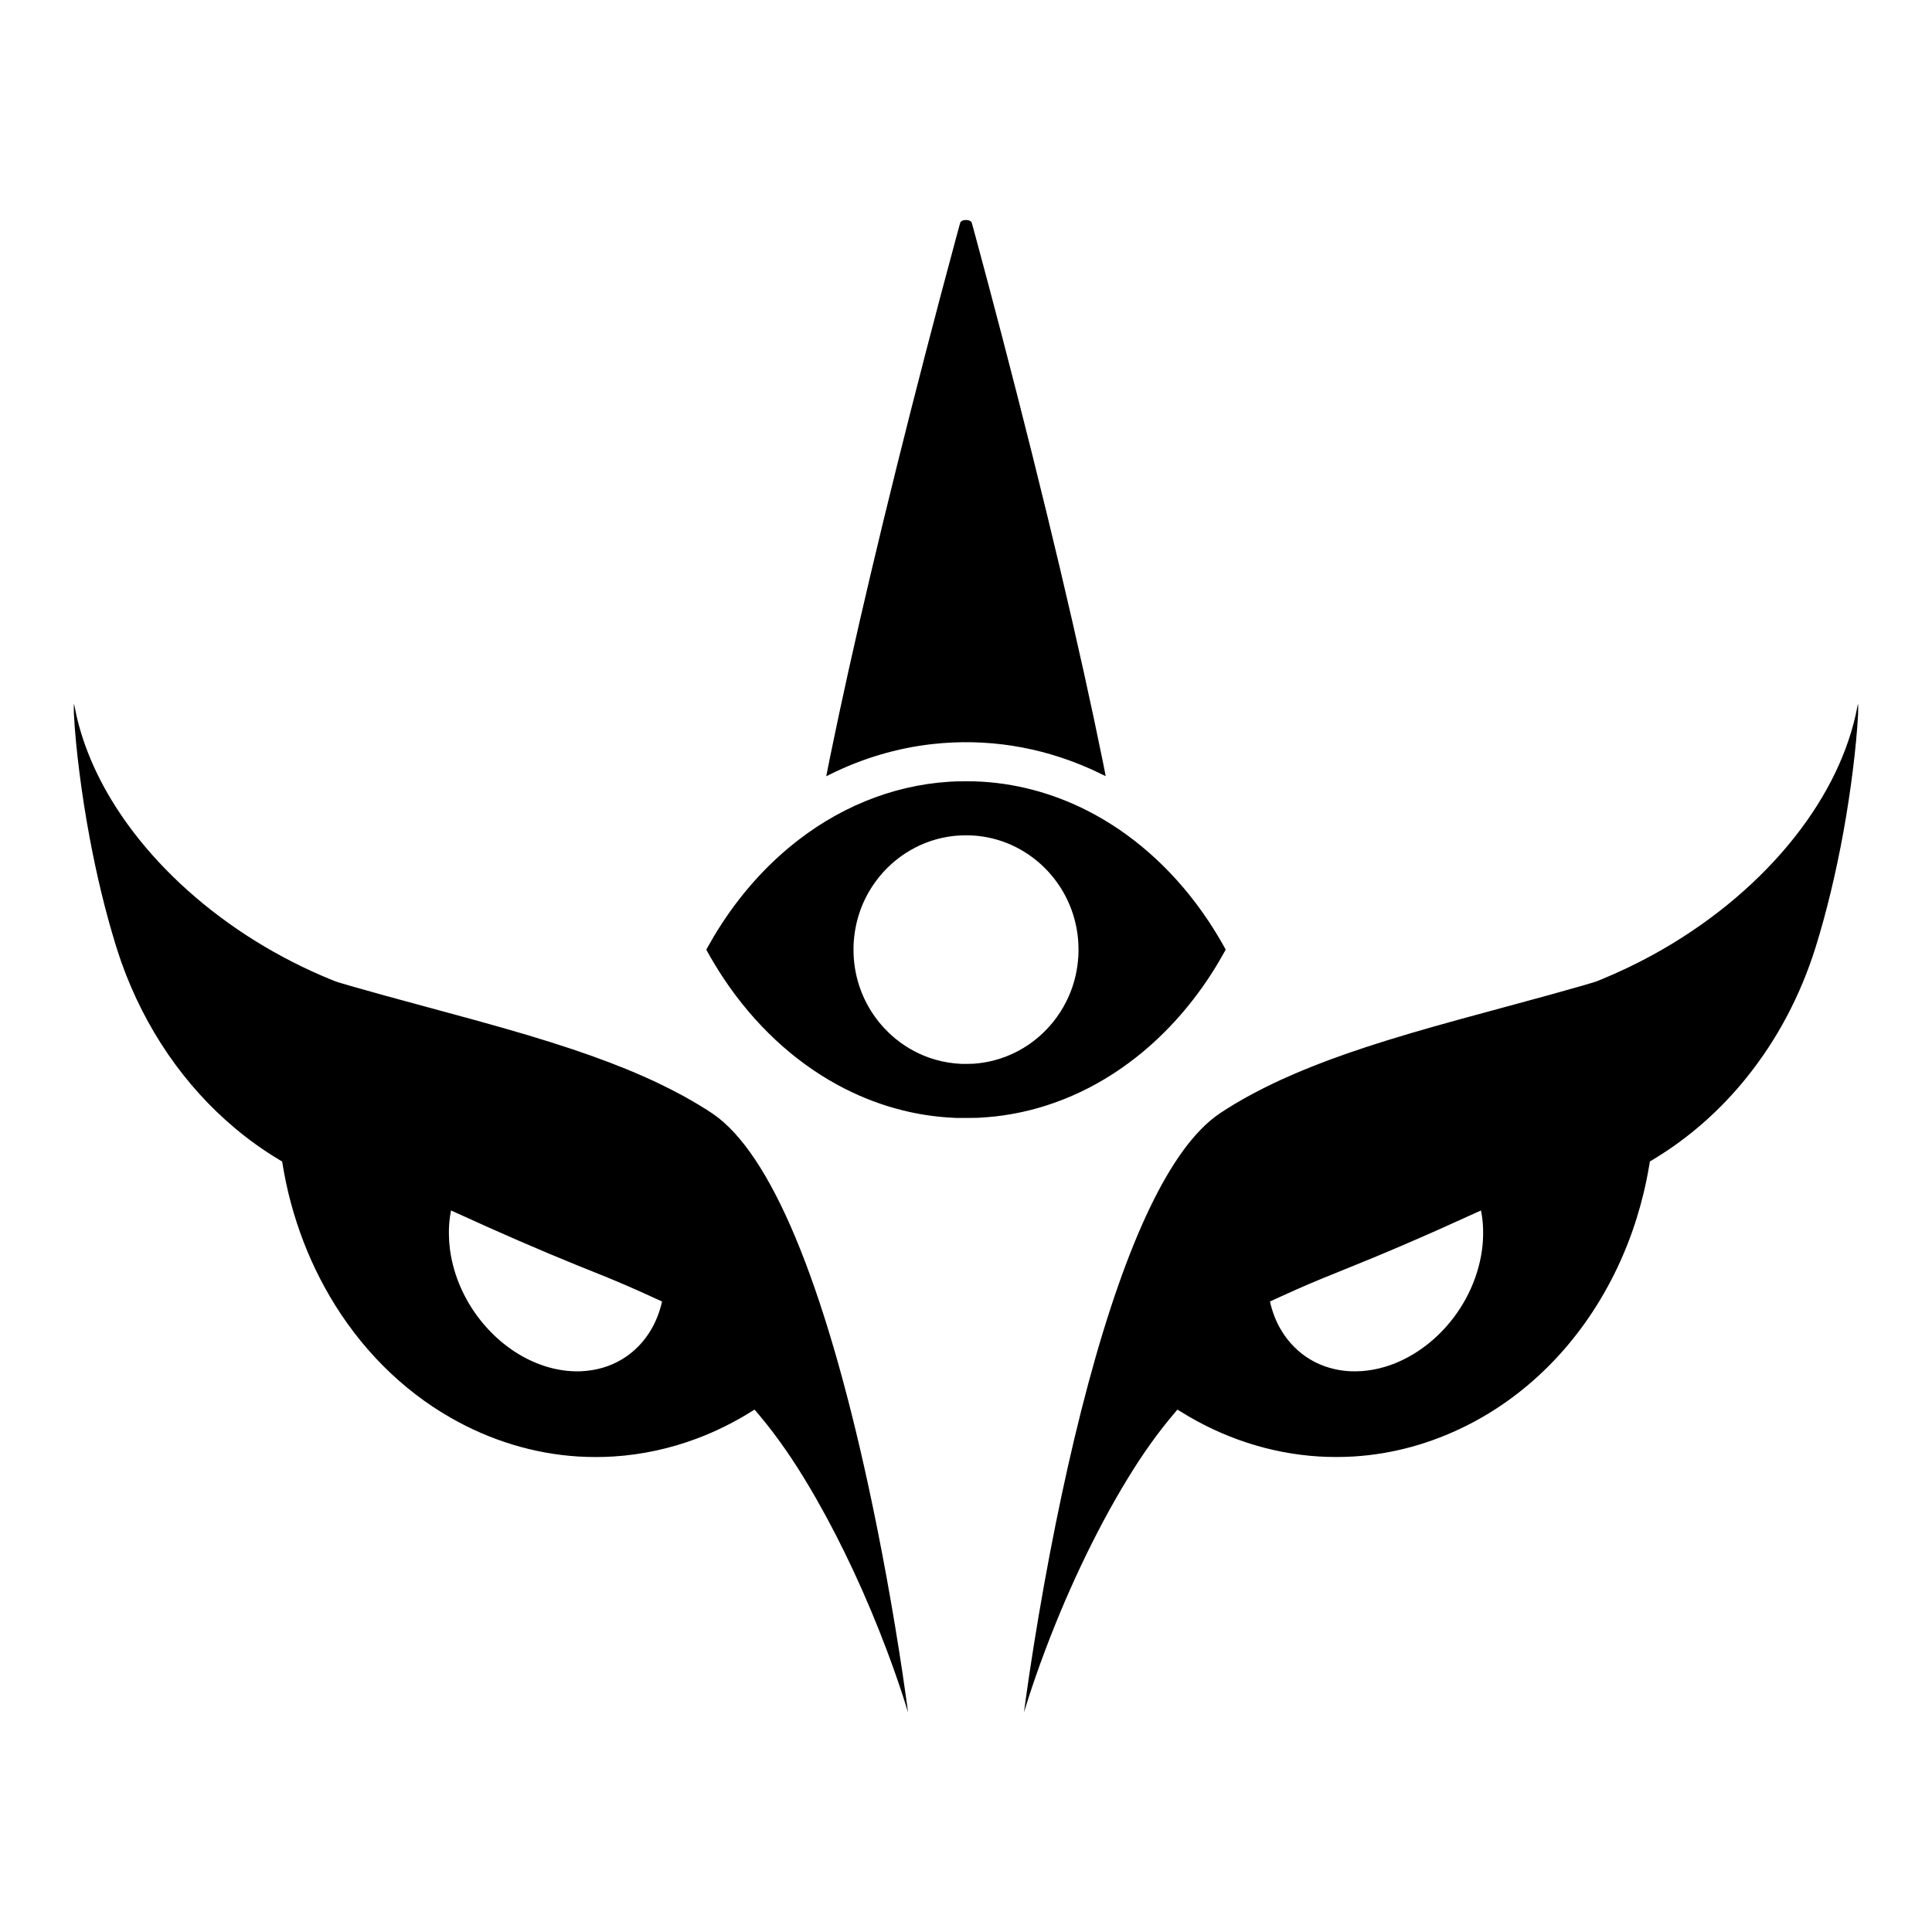 <?xml version="1.0" encoding="UTF-8" standalone="no"?>
<!-- Created with Inkscape (http://www.inkscape.org/) -->

<svg
   width="100mm"
   height="100mm"
   viewBox="0 0 100 100"
   version="1.1"
   id="svg5114"
   inkscape:version="1.1.1 (3bf5ae0d25, 2021-09-20)"
   sodipodi:docname="C_Three_Eyes.svg"
   xmlns:inkscape="http://www.inkscape.org/namespaces/inkscape"
   xmlns:sodipodi="http://sodipodi.sourceforge.net/DTD/sodipodi-0.dtd"
   xmlns="http://www.w3.org/2000/svg"
   xmlns:svg="http://www.w3.org/2000/svg">
  <sodipodi:namedview
     id="namedview5116"
     pagecolor="#ffffff"
     bordercolor="#666666"
     borderopacity="1.0"
     inkscape:pageshadow="2"
     inkscape:pageopacity="0.0"
     inkscape:pagecheckerboard="0"
     inkscape:document-units="mm"
     showgrid="false"
     inkscape:zoom="0.64765011"
     inkscape:cx="396.8192"
     inkscape:cy="560.48782"
     inkscape:window-width="1852"
     inkscape:window-height="1025"
     inkscape:window-x="0"
     inkscape:window-y="0"
     inkscape:window-maximized="1"
     inkscape:current-layer="layer1" />
  <defs
     id="defs5111" />
  <g
     inkscape:label="Layer 1"
     inkscape:groupmode="layer"
     id="layer1">
    <path
       style="fill:#000000;stroke-width:0.006"
       d="m 46.99,88.609 c -0.001,-0.021 -0.183,-0.604 -0.282,-0.903 -0.267,-0.811 -0.499,-1.469 -0.798,-2.263 -1.056,-2.807 -2.311,-5.504 -3.658,-7.862 -0.876,-1.532 -1.66,-2.713 -2.542,-3.83 -0.224,-0.283 -0.644,-0.788 -0.656,-0.788 -0.003,0 -0.044,0.025 -0.092,0.055 -0.908,0.575 -1.895,1.067 -2.886,1.439 -1.404,0.526 -2.858,0.839 -4.324,0.931 -0.586,0.037 -1.248,0.037 -1.834,0 -2.282,-0.143 -4.523,-0.824 -6.583,-2.001 -2.552,-1.458 -4.709,-3.626 -6.276,-6.307 -0.338,-0.579 -0.668,-1.219 -0.943,-1.834 -0.567,-1.267 -1.006,-2.611 -1.301,-3.983 -0.069,-0.321 -0.15,-0.752 -0.196,-1.043 l -0.016,-0.1 -0.186,-0.112 C 13.634,59.535 12.893,59.007 12.19,58.42 9.544,56.209 7.509,53.245 6.289,49.825 6.214,49.613 6.062,49.151 5.988,48.911 5.454,47.172 5.009,45.338 4.637,43.345 4.228,41.157 3.92,38.741 3.827,36.992 c -0.008,-0.144 -0.01,-0.534 -0.003,-0.54 0.008,-0.009 0.016,0.007 0.024,0.052 0.074,0.394 0.151,0.733 0.246,1.076 0.511,1.864 1.47,3.735 2.818,5.497 1.631,2.132 3.781,4.055 6.275,5.61 1.239,0.772 2.576,1.456 3.934,2.011 0.345,0.141 0.305,0.128 1.225,0.391 1.036,0.296 1.786,0.503 3.91,1.077 2.01,0.543 2.91,0.791 3.833,1.055 3.483,0.996 5.904,1.858 7.983,2.844 0.357,0.169 0.934,0.464 1.268,0.646 0.56,0.306 1.198,0.692 1.568,0.946 1.482,1.019 2.912,3.164 4.262,6.39 1.357,3.245 2.63,7.576 3.772,12.838 0.662,3.049 1.283,6.454 1.771,9.711 0.131,0.871 0.288,1.996 0.281,2.013 -0.002,0.004 -0.003,0.003 -0.003,-0.001 z M 30.098,70.975 c 0.778,-0.04 1.464,-0.241 2.092,-0.615 0.41,-0.244 0.793,-0.575 1.108,-0.959 0.415,-0.505 0.72,-1.104 0.905,-1.776 0.036,-0.131 0.065,-0.256 0.061,-0.261 -0.008,-0.008 -0.727,-0.336 -1.14,-0.52 -0.866,-0.385 -1.426,-0.621 -2.399,-1.011 -0.33,-0.132 -0.717,-0.288 -0.86,-0.346 -1.927,-0.783 -4.02,-1.691 -6.194,-2.687 -0.178,-0.082 -0.325,-0.148 -0.326,-0.147 -0.003,0.004 -0.043,0.236 -0.054,0.319 -0.044,0.32 -0.06,0.588 -0.055,0.931 0.004,0.297 0.019,0.499 0.055,0.774 0.187,1.405 0.811,2.775 1.773,3.896 0.241,0.281 0.539,0.578 0.82,0.82 1.033,0.886 2.246,1.434 3.453,1.559 0.255,0.026 0.534,0.035 0.762,0.023 z m 22.909,17.611 c 0.012,-0.121 0.172,-1.265 0.259,-1.848 0.624,-4.187 1.448,-8.509 2.328,-12.213 1.93,-8.116 4.152,-13.574 6.527,-16.029 0.363,-0.376 0.693,-0.654 1.067,-0.902 0.411,-0.272 0.891,-0.561 1.382,-0.833 0.509,-0.281 1.182,-0.619 1.759,-0.883 2.055,-0.938 4.438,-1.767 7.883,-2.743 0.917,-0.26 1.635,-0.457 3.604,-0.989 2.139,-0.578 3.034,-0.825 4.099,-1.132 0.679,-0.196 0.624,-0.178 0.964,-0.317 0.893,-0.365 1.795,-0.795 2.632,-1.252 2.777,-1.518 5.208,-3.489 7.073,-5.737 1.758,-2.119 2.943,-4.409 3.46,-6.683 0.029,-0.129 0.076,-0.356 0.107,-0.522 0.009,-0.045 0.016,-0.061 0.024,-0.052 0.006,0.007 0.004,0.402 -0.003,0.546 -0.09,1.673 -0.373,3.94 -0.755,6.051 -0.387,2.137 -0.896,4.244 -1.453,6.015 -0.783,2.489 -1.981,4.747 -3.561,6.711 -1.372,1.706 -2.999,3.134 -4.821,4.233 l -0.185,0.112 -0.036,0.214 c -0.308,1.844 -0.861,3.619 -1.643,5.272 -1.724,3.644 -4.466,6.515 -7.829,8.196 -1.853,0.926 -3.81,1.461 -5.808,1.586 -0.586,0.037 -1.248,0.037 -1.834,0 -2.504,-0.157 -4.959,-0.958 -7.153,-2.334 -0.079,-0.05 -0.147,-0.09 -0.149,-0.09 -0.003,0 -0.01,0.006 -0.016,0.013 -0.006,0.007 -0.067,0.08 -0.136,0.161 -0.85,1 -1.632,2.093 -2.422,3.387 -1.68,2.751 -3.256,6.083 -4.517,9.554 -0.295,0.81 -0.604,1.729 -0.792,2.356 -0.057,0.189 -0.058,0.192 -0.054,0.151 z m 17.494,-17.619 c 0.404,-0.032 0.76,-0.097 1.154,-0.212 1.186,-0.345 2.325,-1.093 3.225,-2.116 1.045,-1.188 1.701,-2.666 1.856,-4.178 0.019,-0.182 0.026,-0.329 0.03,-0.557 0.006,-0.424 -0.02,-0.748 -0.09,-1.148 -0.009,-0.055 -0.018,-0.101 -0.02,-0.102 -9.99e-4,-0.001 -0.121,0.053 -0.266,0.119 -2.546,1.167 -4.717,2.101 -7.059,3.039 -1.2,0.48 -1.888,0.774 -3.008,1.283 -0.598,0.272 -0.589,0.267 -0.587,0.283 0.004,0.035 0.067,0.274 0.101,0.385 0.199,0.659 0.508,1.225 0.949,1.739 0.076,0.088 0.278,0.294 0.376,0.381 0.55,0.492 1.202,0.824 1.937,0.987 0.252,0.056 0.506,0.09 0.786,0.106 0.124,0.007 0.484,0.002 0.617,-0.008 z M 49.589,57.867 c -0.024,-10e-4 -0.108,-0.005 -0.189,-0.008 -2.089,-0.089 -4.145,-0.669 -6.046,-1.704 -2.29,-1.246 -4.316,-3.138 -5.89,-5.499 -0.297,-0.445 -0.631,-0.996 -0.86,-1.417 l -0.046,-0.085 0.046,-0.085 c 0.072,-0.132 0.241,-0.428 0.341,-0.595 1.072,-1.796 2.385,-3.349 3.901,-4.613 2.437,-2.031 5.307,-3.209 8.28,-3.398 0.327,-0.021 0.42,-0.023 0.874,-0.023 0.454,0 0.547,0.002 0.874,0.023 1.996,0.127 3.955,0.7 5.772,1.689 2.29,1.246 4.316,3.138 5.89,5.499 0.297,0.445 0.624,0.985 0.862,1.421 l 0.044,0.081 -0.044,0.081 c -0.072,0.133 -0.249,0.442 -0.344,0.601 -1.068,1.791 -2.385,3.348 -3.9,4.61 -2.016,1.68 -4.341,2.785 -6.769,3.215 -0.595,0.105 -1.076,0.159 -1.768,0.198 -0.103,0.006 -0.93,0.012 -1.028,0.007 z m 0.785,-2.807 c 0.385,-0.028 0.714,-0.081 1.057,-0.169 1.743,-0.446 3.195,-1.702 3.916,-3.388 0.27,-0.632 0.425,-1.299 0.469,-2.019 0.014,-0.235 0.008,-0.616 -0.015,-0.868 -0.128,-1.421 -0.744,-2.727 -1.754,-3.719 -0.852,-0.836 -1.928,-1.388 -3.084,-1.582 -0.344,-0.058 -0.592,-0.077 -0.962,-0.077 -0.371,0 -0.619,0.02 -0.962,0.077 -1.579,0.264 -2.996,1.198 -3.889,2.561 -0.577,0.882 -0.899,1.866 -0.965,2.945 -0.014,0.235 -0.008,0.616 0.015,0.868 0.107,1.19 0.553,2.294 1.3,3.22 0.174,0.216 0.456,0.513 0.653,0.687 0.579,0.513 1.219,0.893 1.938,1.149 0.412,0.147 0.886,0.252 1.329,0.296 0.099,0.01 0.155,0.014 0.354,0.026 0.069,0.004 0.517,-0.002 0.6,-0.008 z M 42.768,40.167 c 0,-0.009 0.11,-0.557 0.196,-0.981 1.159,-5.676 2.853,-12.843 4.925,-20.838 0.526,-2.03 1.093,-4.172 1.607,-6.069 0.191,-0.706 0.204,-0.753 0.214,-0.773 0.023,-0.045 0.081,-0.082 0.162,-0.105 0.064,-0.018 0.191,-0.018 0.255,0 0.081,0.023 0.139,0.061 0.162,0.105 0.01,0.02 0.013,0.029 0.205,0.739 0.422,1.558 0.907,3.386 1.345,5.061 2.235,8.563 4.046,16.206 5.258,22.184 0.114,0.563 0.137,0.68 0.134,0.683 -0.002,0.002 -0.107,-0.048 -0.234,-0.111 -0.23,-0.113 -0.412,-0.199 -0.608,-0.285 -2.576,-1.14 -5.341,-1.571 -8.114,-1.266 -1.832,0.202 -3.66,0.744 -5.342,1.586 -0.087,0.044 -0.16,0.079 -0.161,0.079 -0.002,0 -0.003,-0.003 -0.003,-0.007 z"
       id="path4553" />
  </g>
</svg>
